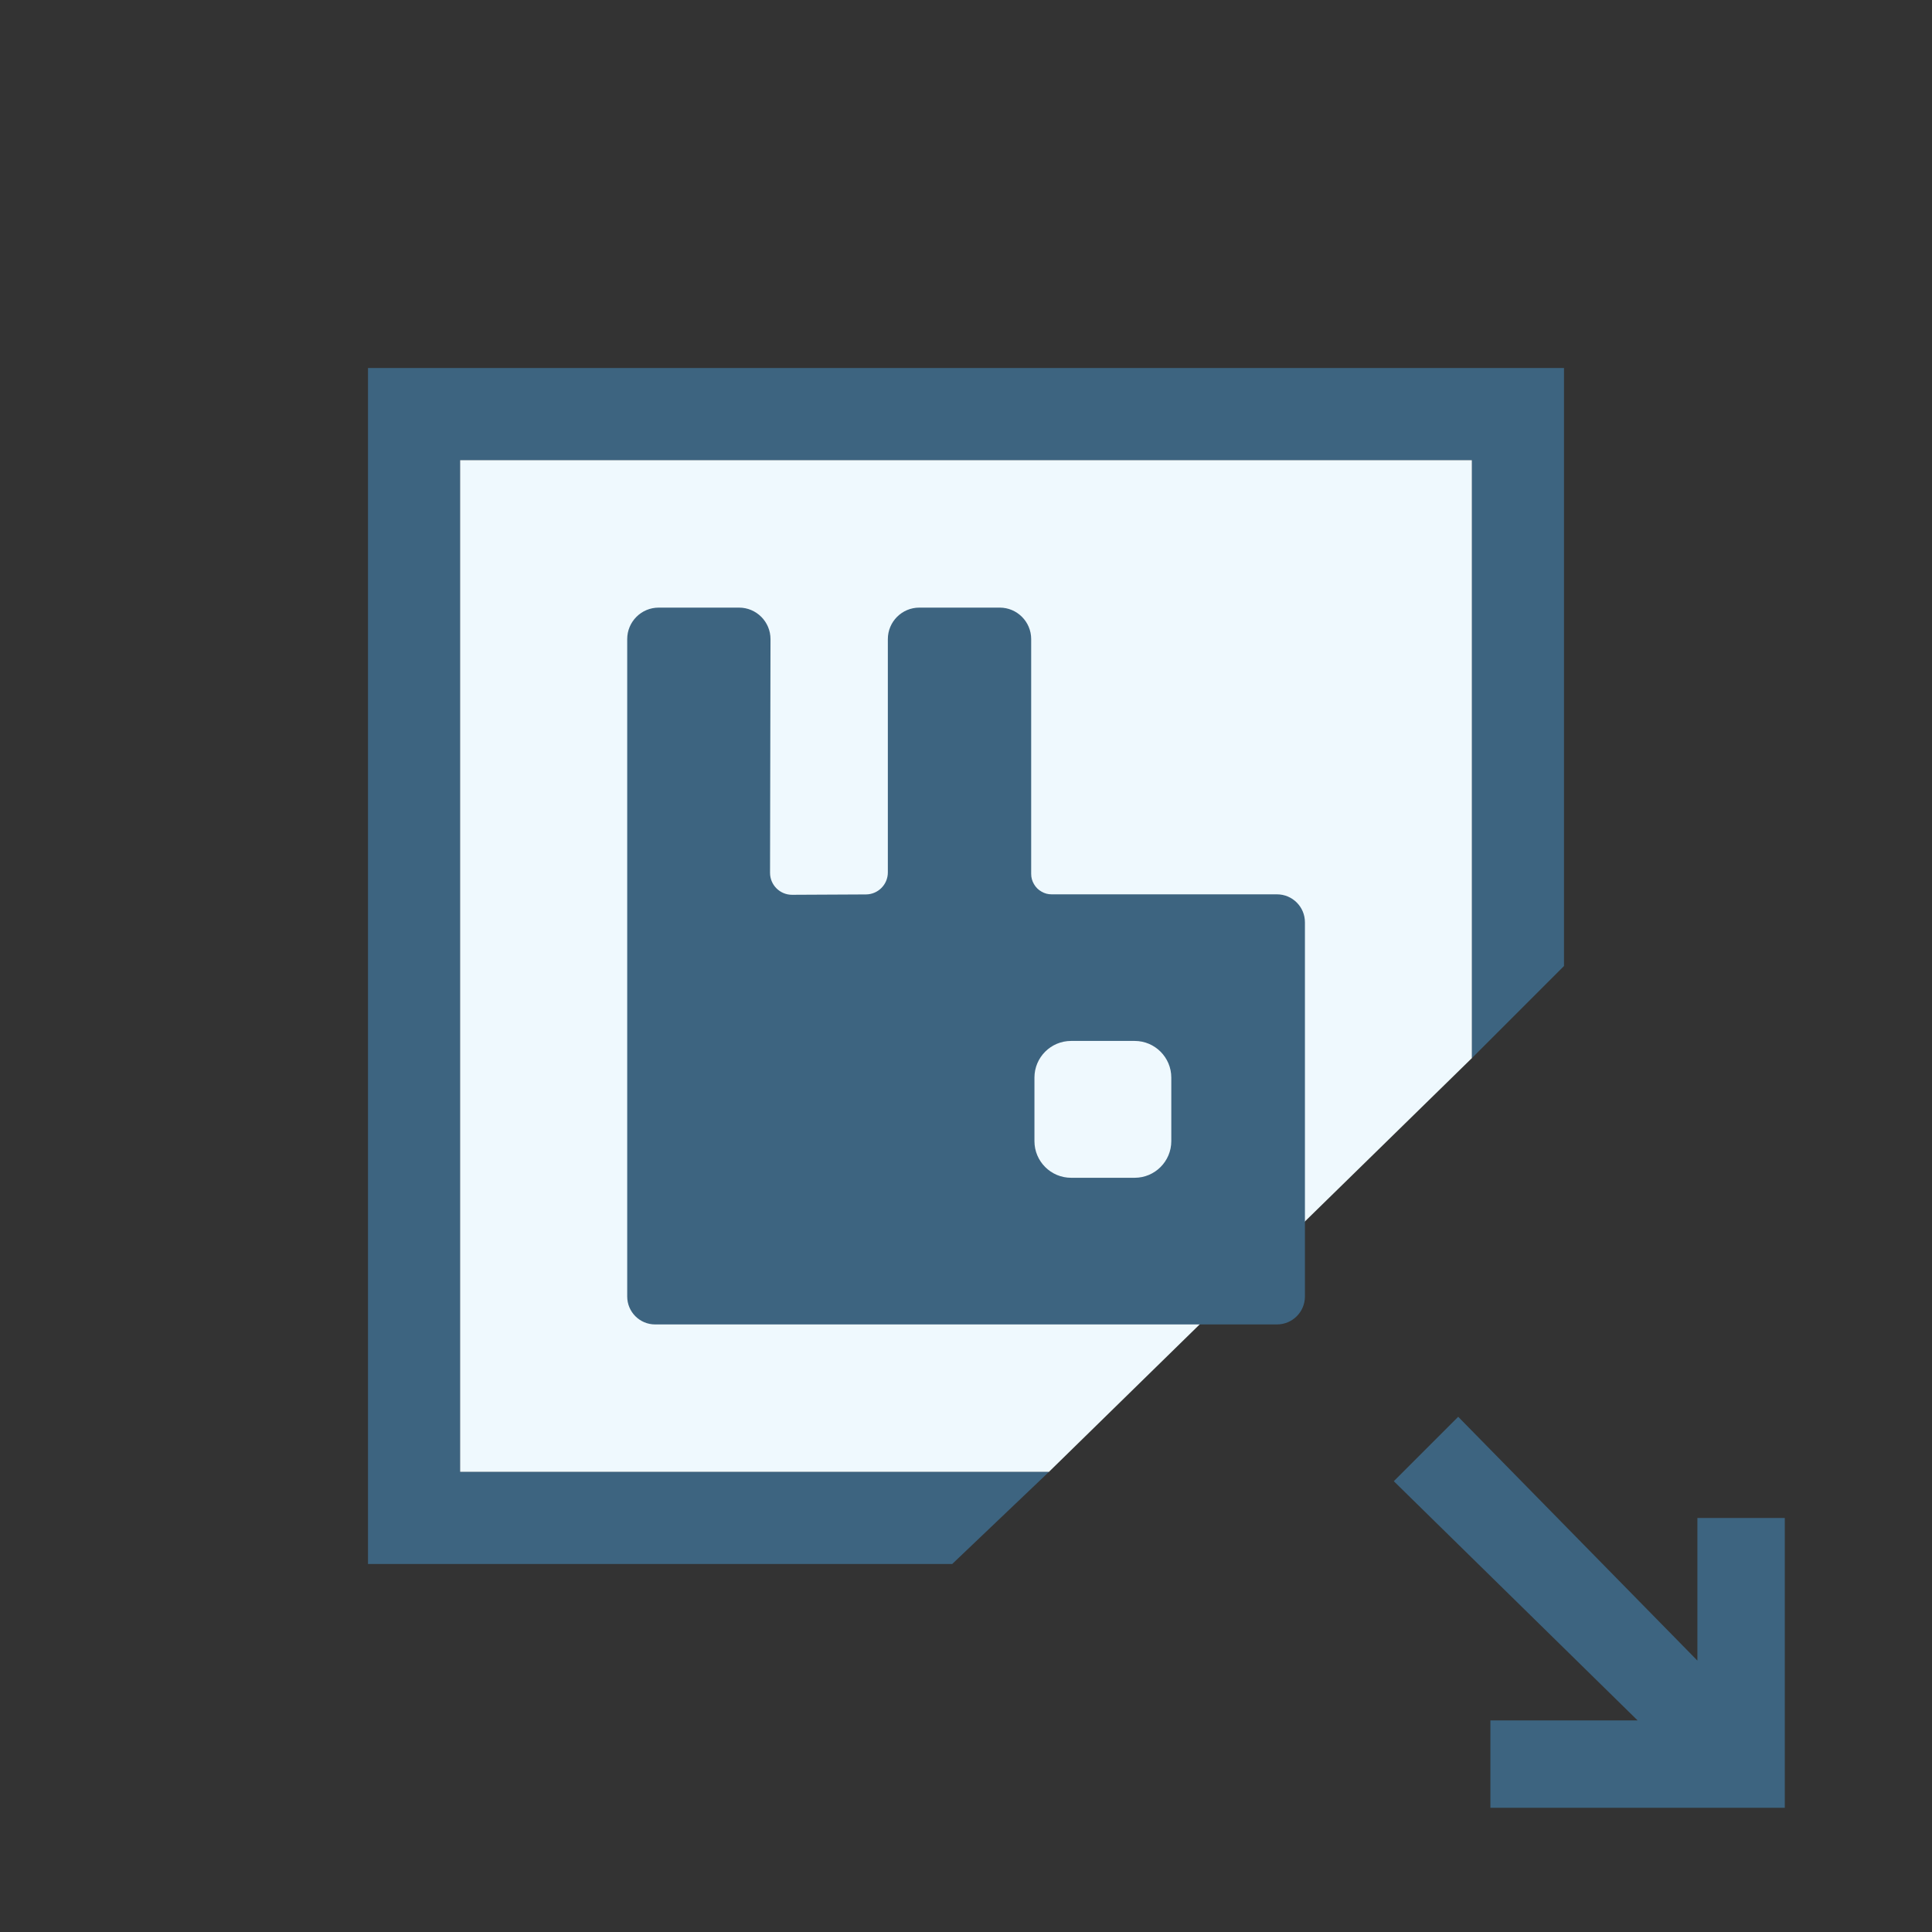<?xml version="1.0" encoding="UTF-8" standalone="no"?>
<!-- Generator: Adobe Illustrator 21.1.0, SVG Export Plug-In . SVG Version: 6.00 Build 0)  -->

<svg
   xmlns:dc="http://purl.org/dc/elements/1.1/"
   xmlns:cc="http://creativecommons.org/ns#"
   xmlns:rdf="http://www.w3.org/1999/02/22-rdf-syntax-ns#"
   xmlns:svg="http://www.w3.org/2000/svg"
   xmlns="http://www.w3.org/2000/svg"
   xmlns:sodipodi="http://sodipodi.sourceforge.net/DTD/sodipodi-0.dtd"
   xmlns:inkscape="http://www.inkscape.org/namespaces/inkscape"
   version="1.1"
   id="apache-kafka-consumer"
   x="0px"
   y="0px"
   width="42px"
   height="42px"
   viewBox="0 0 42 42"
   style="enable-background:new 0 0 42 42;"
   xml:space="preserve"
   inkscape:version="0.91 r13725"
   sodipodi:docname="RabbitMQConsumerInput.svg.2017_11_09_17_03_42.0.svg"><rect x="0" y="0" width="42" height="42" fill="#333333" stroke="none"/><defs
     id="defs23" /><sodipodi:namedview
     pagecolor="#ffffff"
     bordercolor="#666666"
     borderopacity="1"
     objecttolerance="10"
     gridtolerance="10"
     guidetolerance="10"
     inkscape:pageopacity="0"
     inkscape:pageshadow="2"
     inkscape:window-width="1366"
     inkscape:window-height="747"
     id="namedview21"
     showgrid="false"
     inkscape:zoom="7.9465333"
     inkscape:cx="0.79519154"
     inkscape:cy="39.97484"
     inkscape:window-x="0"
     inkscape:window-y="21"
     inkscape:window-maximized="1"
     inkscape:current-layer="apache-kafka-consumer" /><style
     type="text/css"
     id="style3">
	.st0{fill:#3D6480;}
	.st1{fill:#EFF9FE;}
	.st2{display:none;fill-rule:evenodd;clip-rule:evenodd;fill:none;stroke:#3D6480;stroke-miterlimit:3.864;}
</style><g
     id="g5"><polygon
       class="st0"
       points="36.9,33 36.9,36.1 31.7,30.8 30.3,32.2 35.6,37.4 32.4,37.4 32.4,39.3 38.8,39.3 38.8,33  "
       id="polygon7" /><g
       id="g9"><polygon
         class="st1"
         points="10,10 10,32 22.8,32 32,23 32,10   "
         id="polygon11" /><polygon
         class="st0"
         points="10,32 10,10 32,10 32,23 34,21 34,8 8,8 8,34 20.7,34 22.8,32   "
         id="polygon13" /></g><path
       class="st2"
       d="M42,39c0,1.7-1.3,3-3,3H3c-1.7,0-3-1.3-3-3L0,3c0-1.7,1.3-3,3-3l36,0c1.7,0,3,1.3,3,3V39z"
       id="path15" /><path
       inkscape:connector-curvature="0"
       style="fill:#3d6480;stroke:none;fill-opacity:1"
       d="m 27.759,19.442 -4.897,0 c -0.082,0 -0.152,-0.019 -0.222,-0.06 -0.071,-0.041 -0.122,-0.092 -0.163,-0.163 -0.041,-0.071 -0.06,-0.141 -0.06,-0.222 l 0,-5.103 c 0,-0.378 -0.306,-0.685 -0.684,-0.685 l -1.748,0 c -0.378,0 -0.684,0.307 -0.684,0.685 l 0,5.072 c 0,0.263 -0.213,0.477 -0.476,0.478 l -1.605,0.008 c -0.265,0.001 -0.481,-0.214 -0.48,-0.479 l 0.01,-5.078 c 8.87e-4,-0.378 -0.306,-0.686 -0.684,-0.686 l -1.747,0 c -0.378,0 -0.684,0.307 -0.684,0.685 l 0,14.29 c 0,0.336 0.272,0.608 0.607,0.608 l 13.518,0 c 0.336,0 0.608,-0.272 0.608,-0.608 l 0,-8.134 c 0,-0.336 -0.272,-0.608 -0.608,-0.608 z m -2.296,5.365 c 0,0.44 -0.357,0.797 -0.797,0.797 l -1.381,0 c -0.44,0 -0.797,-0.357 -0.797,-0.797 l 0,-1.381 c 0,-0.44 0.357,-0.797 0.797,-0.797 l 1.381,0 c 0.44,0 0.797,0.357 0.797,0.797 l 0,1.381 z"
       id="path61" /></g><path
     style="fill:#000000"
     d=""
     id="path13990"
     inkscape:connector-curvature="0" /><path
     id="path14005"
     d="m 254.482,246 -784.963,0"
     inkscape:connector-curvature="0"
     style="fill:#ff6600" /></svg>